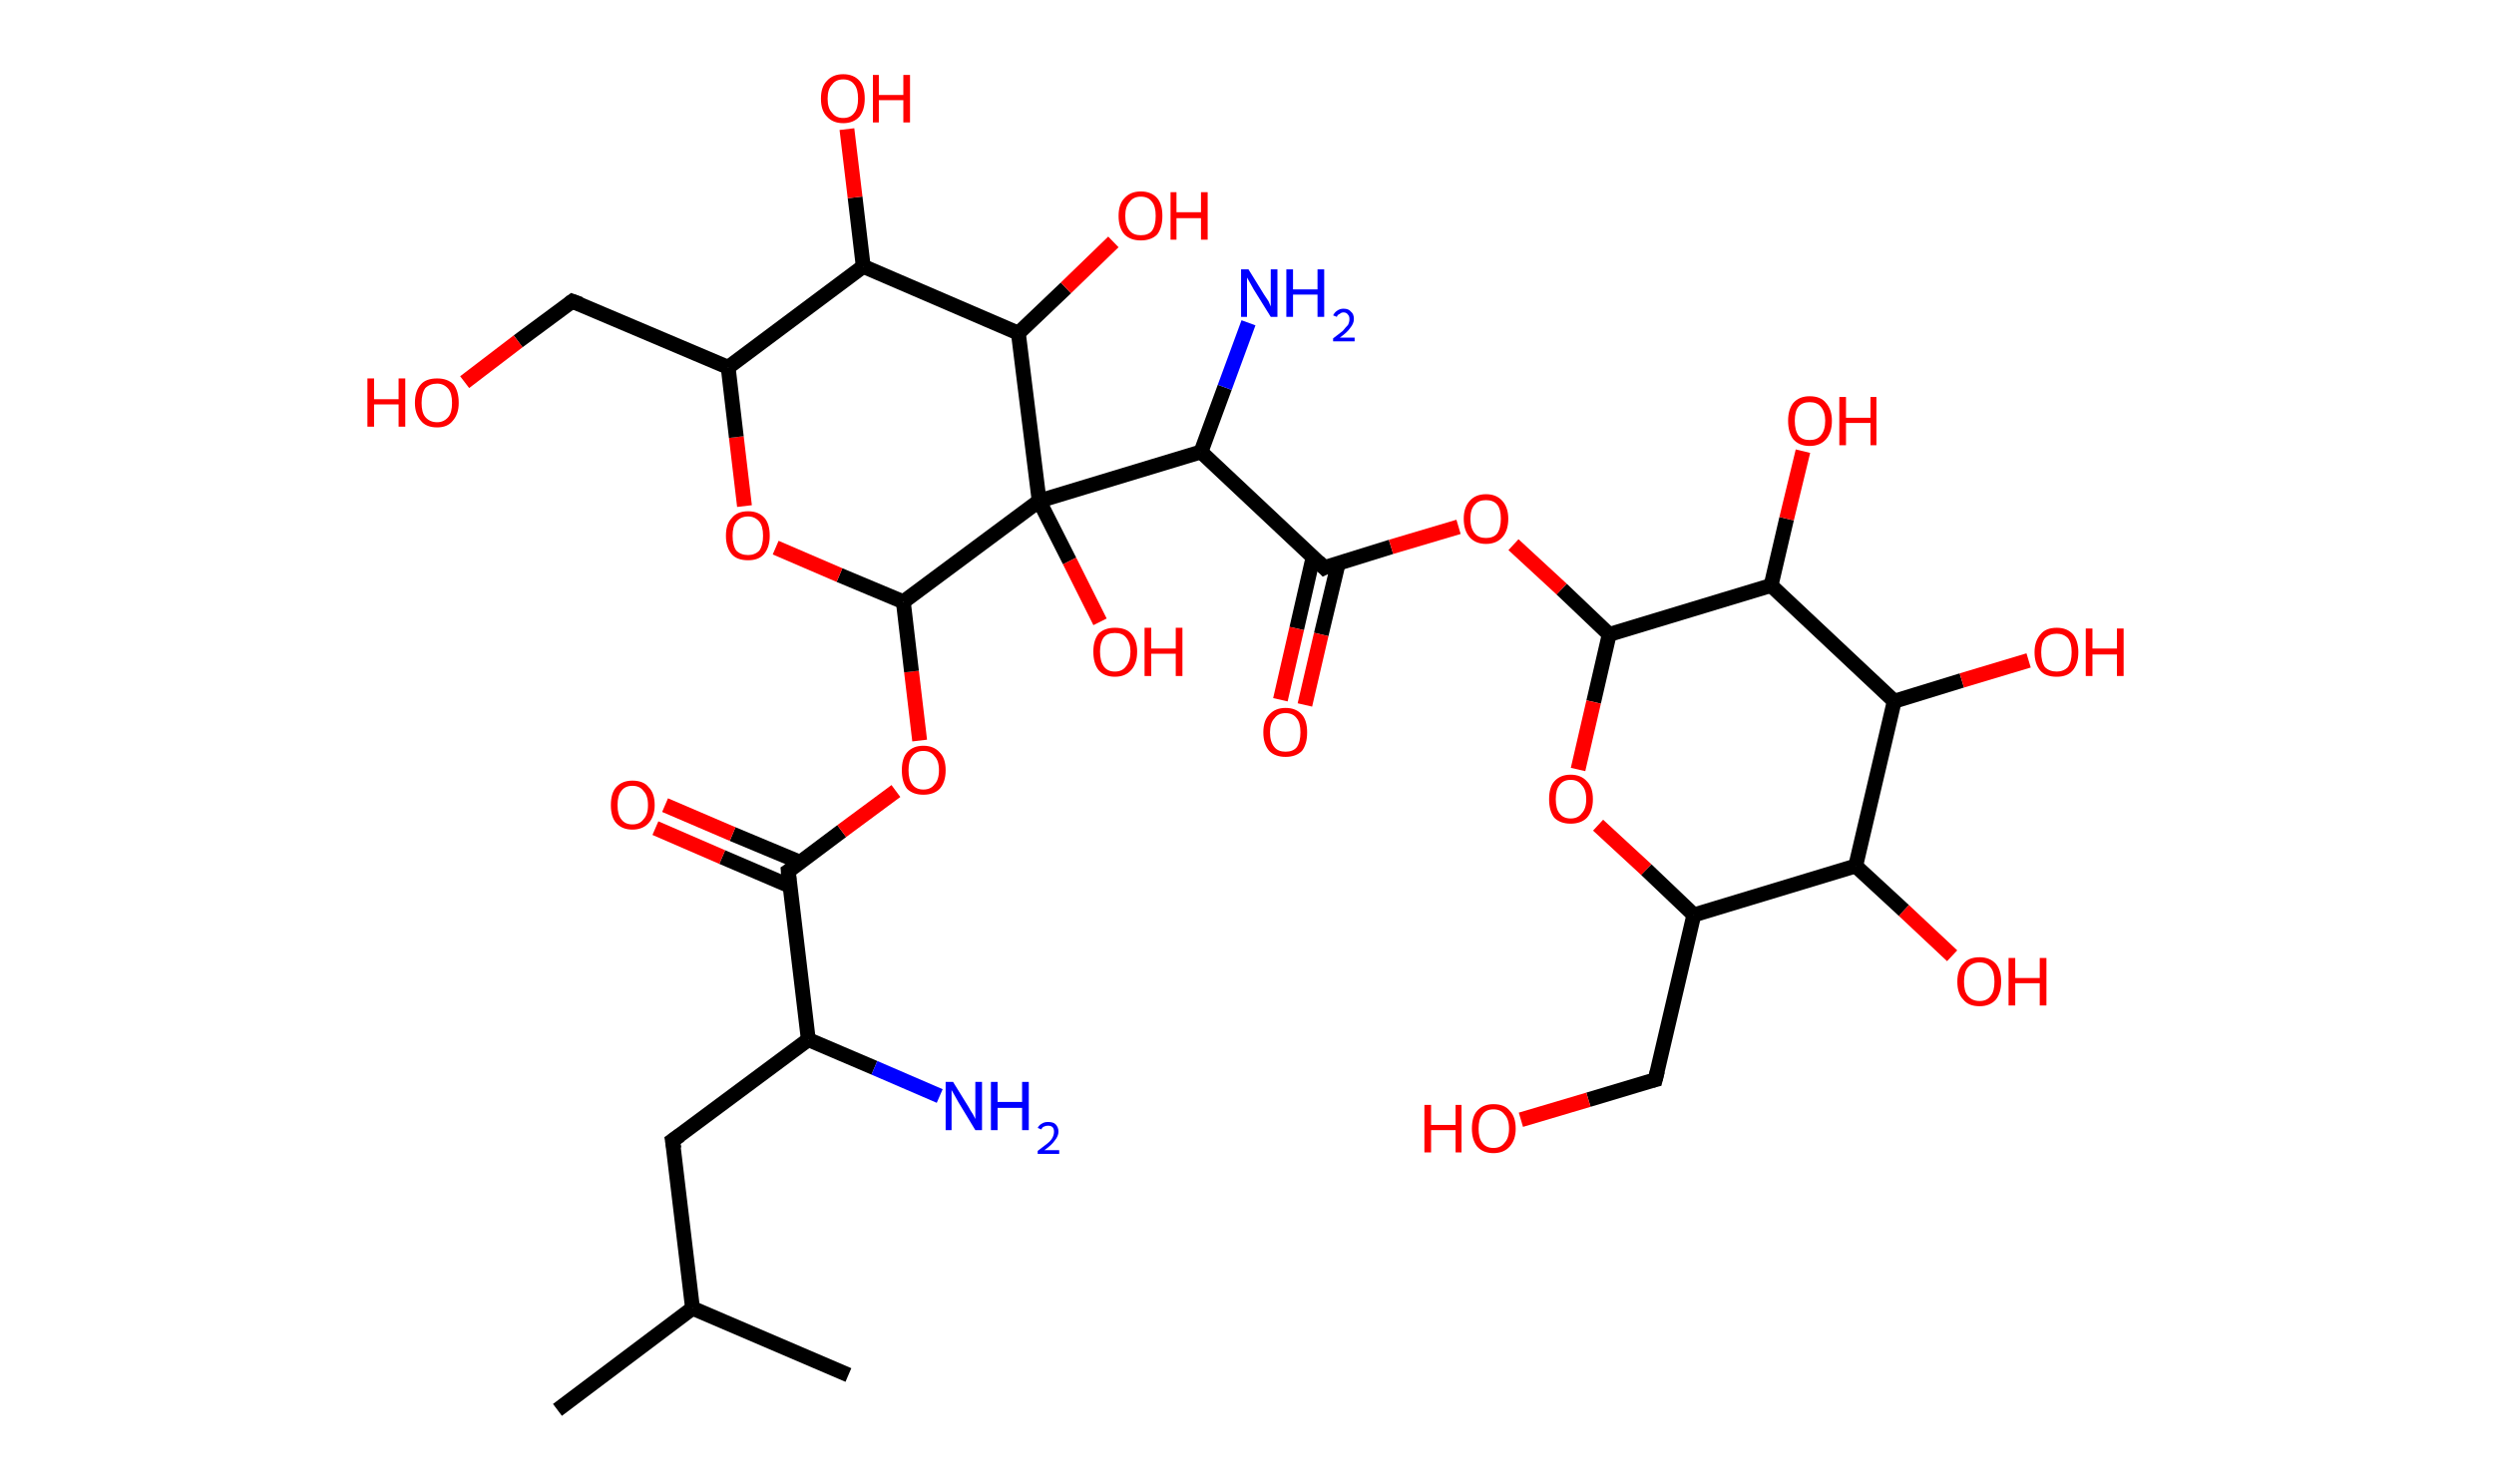 <?xml version='1.0' encoding='ASCII' standalone='yes'?>
<svg xmlns="http://www.w3.org/2000/svg" xmlns:rdkit="http://www.rdkit.org/xml" xmlns:xlink="http://www.w3.org/1999/xlink" version="1.1" baseProfile="full" xml:space="preserve" width="336px" height="200px" viewBox="0 0 336 200">
<!-- END OF HEADER -->
<rect style="opacity:1.0;fill:#FFFFFF;stroke:none" width="336.0" height="200.0" x="0.0" y="0.0"> </rect>
<path class="bond-0 atom-0 atom-1" d="M 75.1,190.0 L 93.3,176.3" style="fill:none;fill-rule:evenodd;stroke:#000000;stroke-width:2.0px;stroke-linecap:butt;stroke-linejoin:miter;stroke-opacity:1"/>
<path class="bond-1 atom-1 atom-2" d="M 93.3,176.3 L 114.3,185.3" style="fill:none;fill-rule:evenodd;stroke:#000000;stroke-width:2.0px;stroke-linecap:butt;stroke-linejoin:miter;stroke-opacity:1"/>
<path class="bond-2 atom-1 atom-3" d="M 93.3,176.3 L 90.6,153.7" style="fill:none;fill-rule:evenodd;stroke:#000000;stroke-width:2.0px;stroke-linecap:butt;stroke-linejoin:miter;stroke-opacity:1"/>
<path class="bond-3 atom-3 atom-4" d="M 90.6,153.7 L 108.9,140.1" style="fill:none;fill-rule:evenodd;stroke:#000000;stroke-width:2.0px;stroke-linecap:butt;stroke-linejoin:miter;stroke-opacity:1"/>
<path class="bond-4 atom-4 atom-5" d="M 108.9,140.1 L 117.8,143.9" style="fill:none;fill-rule:evenodd;stroke:#000000;stroke-width:2.0px;stroke-linecap:butt;stroke-linejoin:miter;stroke-opacity:1"/>
<path class="bond-4 atom-4 atom-5" d="M 117.8,143.9 L 126.6,147.7" style="fill:none;fill-rule:evenodd;stroke:#0000FF;stroke-width:2.0px;stroke-linecap:butt;stroke-linejoin:miter;stroke-opacity:1"/>
<path class="bond-5 atom-4 atom-6" d="M 108.9,140.1 L 106.2,117.4" style="fill:none;fill-rule:evenodd;stroke:#000000;stroke-width:2.0px;stroke-linecap:butt;stroke-linejoin:miter;stroke-opacity:1"/>
<path class="bond-6 atom-6 atom-7" d="M 107.8,116.2 L 98.7,112.4" style="fill:none;fill-rule:evenodd;stroke:#000000;stroke-width:2.0px;stroke-linecap:butt;stroke-linejoin:miter;stroke-opacity:1"/>
<path class="bond-6 atom-6 atom-7" d="M 98.7,112.4 L 89.6,108.5" style="fill:none;fill-rule:evenodd;stroke:#FF0000;stroke-width:2.0px;stroke-linecap:butt;stroke-linejoin:miter;stroke-opacity:1"/>
<path class="bond-6 atom-6 atom-7" d="M 106.4,119.4 L 97.3,115.5" style="fill:none;fill-rule:evenodd;stroke:#000000;stroke-width:2.0px;stroke-linecap:butt;stroke-linejoin:miter;stroke-opacity:1"/>
<path class="bond-6 atom-6 atom-7" d="M 97.3,115.5 L 88.3,111.6" style="fill:none;fill-rule:evenodd;stroke:#FF0000;stroke-width:2.0px;stroke-linecap:butt;stroke-linejoin:miter;stroke-opacity:1"/>
<path class="bond-7 atom-6 atom-8" d="M 106.2,117.4 L 113.4,112.0" style="fill:none;fill-rule:evenodd;stroke:#000000;stroke-width:2.0px;stroke-linecap:butt;stroke-linejoin:miter;stroke-opacity:1"/>
<path class="bond-7 atom-6 atom-8" d="M 113.4,112.0 L 120.7,106.6" style="fill:none;fill-rule:evenodd;stroke:#FF0000;stroke-width:2.0px;stroke-linecap:butt;stroke-linejoin:miter;stroke-opacity:1"/>
<path class="bond-8 atom-8 atom-9" d="M 123.9,99.8 L 122.8,90.5" style="fill:none;fill-rule:evenodd;stroke:#FF0000;stroke-width:2.0px;stroke-linecap:butt;stroke-linejoin:miter;stroke-opacity:1"/>
<path class="bond-8 atom-8 atom-9" d="M 122.8,90.5 L 121.7,81.1" style="fill:none;fill-rule:evenodd;stroke:#000000;stroke-width:2.0px;stroke-linecap:butt;stroke-linejoin:miter;stroke-opacity:1"/>
<path class="bond-9 atom-9 atom-10" d="M 121.7,81.1 L 113.1,77.5" style="fill:none;fill-rule:evenodd;stroke:#000000;stroke-width:2.0px;stroke-linecap:butt;stroke-linejoin:miter;stroke-opacity:1"/>
<path class="bond-9 atom-9 atom-10" d="M 113.1,77.5 L 104.5,73.8" style="fill:none;fill-rule:evenodd;stroke:#FF0000;stroke-width:2.0px;stroke-linecap:butt;stroke-linejoin:miter;stroke-opacity:1"/>
<path class="bond-10 atom-10 atom-11" d="M 100.3,68.2 L 99.2,58.9" style="fill:none;fill-rule:evenodd;stroke:#FF0000;stroke-width:2.0px;stroke-linecap:butt;stroke-linejoin:miter;stroke-opacity:1"/>
<path class="bond-10 atom-10 atom-11" d="M 99.2,58.9 L 98.1,49.5" style="fill:none;fill-rule:evenodd;stroke:#000000;stroke-width:2.0px;stroke-linecap:butt;stroke-linejoin:miter;stroke-opacity:1"/>
<path class="bond-11 atom-11 atom-12" d="M 98.1,49.5 L 77.1,40.6" style="fill:none;fill-rule:evenodd;stroke:#000000;stroke-width:2.0px;stroke-linecap:butt;stroke-linejoin:miter;stroke-opacity:1"/>
<path class="bond-12 atom-12 atom-13" d="M 77.1,40.6 L 69.8,46.0" style="fill:none;fill-rule:evenodd;stroke:#000000;stroke-width:2.0px;stroke-linecap:butt;stroke-linejoin:miter;stroke-opacity:1"/>
<path class="bond-12 atom-12 atom-13" d="M 69.8,46.0 L 62.6,51.5" style="fill:none;fill-rule:evenodd;stroke:#FF0000;stroke-width:2.0px;stroke-linecap:butt;stroke-linejoin:miter;stroke-opacity:1"/>
<path class="bond-13 atom-11 atom-14" d="M 98.1,49.5 L 116.3,35.9" style="fill:none;fill-rule:evenodd;stroke:#000000;stroke-width:2.0px;stroke-linecap:butt;stroke-linejoin:miter;stroke-opacity:1"/>
<path class="bond-14 atom-14 atom-15" d="M 116.3,35.9 L 115.2,26.6" style="fill:none;fill-rule:evenodd;stroke:#000000;stroke-width:2.0px;stroke-linecap:butt;stroke-linejoin:miter;stroke-opacity:1"/>
<path class="bond-14 atom-14 atom-15" d="M 115.2,26.6 L 114.1,17.4" style="fill:none;fill-rule:evenodd;stroke:#FF0000;stroke-width:2.0px;stroke-linecap:butt;stroke-linejoin:miter;stroke-opacity:1"/>
<path class="bond-15 atom-14 atom-16" d="M 116.3,35.9 L 137.2,44.9" style="fill:none;fill-rule:evenodd;stroke:#000000;stroke-width:2.0px;stroke-linecap:butt;stroke-linejoin:miter;stroke-opacity:1"/>
<path class="bond-16 atom-16 atom-17" d="M 137.2,44.9 L 143.6,38.8" style="fill:none;fill-rule:evenodd;stroke:#000000;stroke-width:2.0px;stroke-linecap:butt;stroke-linejoin:miter;stroke-opacity:1"/>
<path class="bond-16 atom-16 atom-17" d="M 143.6,38.8 L 150.0,32.6" style="fill:none;fill-rule:evenodd;stroke:#FF0000;stroke-width:2.0px;stroke-linecap:butt;stroke-linejoin:miter;stroke-opacity:1"/>
<path class="bond-17 atom-16 atom-18" d="M 137.2,44.9 L 140.0,67.5" style="fill:none;fill-rule:evenodd;stroke:#000000;stroke-width:2.0px;stroke-linecap:butt;stroke-linejoin:miter;stroke-opacity:1"/>
<path class="bond-18 atom-18 atom-19" d="M 140.0,67.5 L 144.1,75.6" style="fill:none;fill-rule:evenodd;stroke:#000000;stroke-width:2.0px;stroke-linecap:butt;stroke-linejoin:miter;stroke-opacity:1"/>
<path class="bond-18 atom-18 atom-19" d="M 144.1,75.6 L 148.2,83.8" style="fill:none;fill-rule:evenodd;stroke:#FF0000;stroke-width:2.0px;stroke-linecap:butt;stroke-linejoin:miter;stroke-opacity:1"/>
<path class="bond-19 atom-18 atom-20" d="M 140.0,67.5 L 161.8,60.9" style="fill:none;fill-rule:evenodd;stroke:#000000;stroke-width:2.0px;stroke-linecap:butt;stroke-linejoin:miter;stroke-opacity:1"/>
<path class="bond-20 atom-20 atom-21" d="M 161.8,60.9 L 165.0,52.2" style="fill:none;fill-rule:evenodd;stroke:#000000;stroke-width:2.0px;stroke-linecap:butt;stroke-linejoin:miter;stroke-opacity:1"/>
<path class="bond-20 atom-20 atom-21" d="M 165.0,52.2 L 168.2,43.5" style="fill:none;fill-rule:evenodd;stroke:#0000FF;stroke-width:2.0px;stroke-linecap:butt;stroke-linejoin:miter;stroke-opacity:1"/>
<path class="bond-21 atom-20 atom-22" d="M 161.8,60.9 L 178.4,76.5" style="fill:none;fill-rule:evenodd;stroke:#000000;stroke-width:2.0px;stroke-linecap:butt;stroke-linejoin:miter;stroke-opacity:1"/>
<path class="bond-22 atom-22 atom-23" d="M 176.9,75.1 L 174.7,84.7" style="fill:none;fill-rule:evenodd;stroke:#000000;stroke-width:2.0px;stroke-linecap:butt;stroke-linejoin:miter;stroke-opacity:1"/>
<path class="bond-22 atom-22 atom-23" d="M 174.7,84.7 L 172.5,94.3" style="fill:none;fill-rule:evenodd;stroke:#FF0000;stroke-width:2.0px;stroke-linecap:butt;stroke-linejoin:miter;stroke-opacity:1"/>
<path class="bond-22 atom-22 atom-23" d="M 180.3,75.9 L 178.0,85.5" style="fill:none;fill-rule:evenodd;stroke:#000000;stroke-width:2.0px;stroke-linecap:butt;stroke-linejoin:miter;stroke-opacity:1"/>
<path class="bond-22 atom-22 atom-23" d="M 178.0,85.5 L 175.8,95.0" style="fill:none;fill-rule:evenodd;stroke:#FF0000;stroke-width:2.0px;stroke-linecap:butt;stroke-linejoin:miter;stroke-opacity:1"/>
<path class="bond-23 atom-22 atom-24" d="M 178.4,76.5 L 187.4,73.7" style="fill:none;fill-rule:evenodd;stroke:#000000;stroke-width:2.0px;stroke-linecap:butt;stroke-linejoin:miter;stroke-opacity:1"/>
<path class="bond-23 atom-22 atom-24" d="M 187.4,73.7 L 196.5,71.0" style="fill:none;fill-rule:evenodd;stroke:#FF0000;stroke-width:2.0px;stroke-linecap:butt;stroke-linejoin:miter;stroke-opacity:1"/>
<path class="bond-24 atom-24 atom-25" d="M 203.9,73.4 L 210.4,79.4" style="fill:none;fill-rule:evenodd;stroke:#FF0000;stroke-width:2.0px;stroke-linecap:butt;stroke-linejoin:miter;stroke-opacity:1"/>
<path class="bond-24 atom-24 atom-25" d="M 210.4,79.4 L 216.8,85.5" style="fill:none;fill-rule:evenodd;stroke:#000000;stroke-width:2.0px;stroke-linecap:butt;stroke-linejoin:miter;stroke-opacity:1"/>
<path class="bond-25 atom-25 atom-26" d="M 216.8,85.5 L 214.7,94.6" style="fill:none;fill-rule:evenodd;stroke:#000000;stroke-width:2.0px;stroke-linecap:butt;stroke-linejoin:miter;stroke-opacity:1"/>
<path class="bond-25 atom-25 atom-26" d="M 214.7,94.6 L 212.6,103.7" style="fill:none;fill-rule:evenodd;stroke:#FF0000;stroke-width:2.0px;stroke-linecap:butt;stroke-linejoin:miter;stroke-opacity:1"/>
<path class="bond-26 atom-26 atom-27" d="M 215.3,111.2 L 221.8,117.2" style="fill:none;fill-rule:evenodd;stroke:#FF0000;stroke-width:2.0px;stroke-linecap:butt;stroke-linejoin:miter;stroke-opacity:1"/>
<path class="bond-26 atom-26 atom-27" d="M 221.8,117.2 L 228.2,123.3" style="fill:none;fill-rule:evenodd;stroke:#000000;stroke-width:2.0px;stroke-linecap:butt;stroke-linejoin:miter;stroke-opacity:1"/>
<path class="bond-27 atom-27 atom-28" d="M 228.2,123.3 L 223.0,145.5" style="fill:none;fill-rule:evenodd;stroke:#000000;stroke-width:2.0px;stroke-linecap:butt;stroke-linejoin:miter;stroke-opacity:1"/>
<path class="bond-28 atom-28 atom-29" d="M 223.0,145.5 L 214.0,148.2" style="fill:none;fill-rule:evenodd;stroke:#000000;stroke-width:2.0px;stroke-linecap:butt;stroke-linejoin:miter;stroke-opacity:1"/>
<path class="bond-28 atom-28 atom-29" d="M 214.0,148.2 L 204.9,150.9" style="fill:none;fill-rule:evenodd;stroke:#FF0000;stroke-width:2.0px;stroke-linecap:butt;stroke-linejoin:miter;stroke-opacity:1"/>
<path class="bond-29 atom-27 atom-30" d="M 228.2,123.3 L 250.0,116.7" style="fill:none;fill-rule:evenodd;stroke:#000000;stroke-width:2.0px;stroke-linecap:butt;stroke-linejoin:miter;stroke-opacity:1"/>
<path class="bond-30 atom-30 atom-31" d="M 250.0,116.7 L 256.5,122.7" style="fill:none;fill-rule:evenodd;stroke:#000000;stroke-width:2.0px;stroke-linecap:butt;stroke-linejoin:miter;stroke-opacity:1"/>
<path class="bond-30 atom-30 atom-31" d="M 256.5,122.7 L 263.0,128.8" style="fill:none;fill-rule:evenodd;stroke:#FF0000;stroke-width:2.0px;stroke-linecap:butt;stroke-linejoin:miter;stroke-opacity:1"/>
<path class="bond-31 atom-30 atom-32" d="M 250.0,116.7 L 255.2,94.5" style="fill:none;fill-rule:evenodd;stroke:#000000;stroke-width:2.0px;stroke-linecap:butt;stroke-linejoin:miter;stroke-opacity:1"/>
<path class="bond-32 atom-32 atom-33" d="M 255.2,94.5 L 264.3,91.7" style="fill:none;fill-rule:evenodd;stroke:#000000;stroke-width:2.0px;stroke-linecap:butt;stroke-linejoin:miter;stroke-opacity:1"/>
<path class="bond-32 atom-32 atom-33" d="M 264.3,91.7 L 273.3,89.0" style="fill:none;fill-rule:evenodd;stroke:#FF0000;stroke-width:2.0px;stroke-linecap:butt;stroke-linejoin:miter;stroke-opacity:1"/>
<path class="bond-33 atom-32 atom-34" d="M 255.2,94.5 L 238.6,78.9" style="fill:none;fill-rule:evenodd;stroke:#000000;stroke-width:2.0px;stroke-linecap:butt;stroke-linejoin:miter;stroke-opacity:1"/>
<path class="bond-34 atom-34 atom-35" d="M 238.6,78.9 L 240.7,69.9" style="fill:none;fill-rule:evenodd;stroke:#000000;stroke-width:2.0px;stroke-linecap:butt;stroke-linejoin:miter;stroke-opacity:1"/>
<path class="bond-34 atom-34 atom-35" d="M 240.7,69.9 L 242.9,60.8" style="fill:none;fill-rule:evenodd;stroke:#FF0000;stroke-width:2.0px;stroke-linecap:butt;stroke-linejoin:miter;stroke-opacity:1"/>
<path class="bond-35 atom-18 atom-9" d="M 140.0,67.5 L 121.7,81.1" style="fill:none;fill-rule:evenodd;stroke:#000000;stroke-width:2.0px;stroke-linecap:butt;stroke-linejoin:miter;stroke-opacity:1"/>
<path class="bond-36 atom-34 atom-25" d="M 238.6,78.9 L 216.8,85.5" style="fill:none;fill-rule:evenodd;stroke:#000000;stroke-width:2.0px;stroke-linecap:butt;stroke-linejoin:miter;stroke-opacity:1"/>
<path d="M 90.8,154.8 L 90.6,153.7 L 91.6,153.0" style="fill:none;stroke:#000000;stroke-width:2.0px;stroke-linecap:butt;stroke-linejoin:miter;stroke-opacity:1;"/>
<path d="M 106.3,118.6 L 106.2,117.4 L 106.5,117.2" style="fill:none;stroke:#000000;stroke-width:2.0px;stroke-linecap:butt;stroke-linejoin:miter;stroke-opacity:1;"/>
<path d="M 78.2,41.0 L 77.1,40.6 L 76.7,40.9" style="fill:none;stroke:#000000;stroke-width:2.0px;stroke-linecap:butt;stroke-linejoin:miter;stroke-opacity:1;"/>
<path d="M 177.6,75.7 L 178.4,76.5 L 178.8,76.3" style="fill:none;stroke:#000000;stroke-width:2.0px;stroke-linecap:butt;stroke-linejoin:miter;stroke-opacity:1;"/>
<path d="M 223.3,144.3 L 223.0,145.5 L 222.6,145.6" style="fill:none;stroke:#000000;stroke-width:2.0px;stroke-linecap:butt;stroke-linejoin:miter;stroke-opacity:1;"/>
<path class="atom-5" d="M 128.4 145.8 L 130.5 149.2 Q 130.7 149.6, 131.1 150.2 Q 131.4 150.8, 131.4 150.8 L 131.4 145.8 L 132.3 145.8 L 132.3 152.3 L 131.4 152.3 L 129.1 148.5 Q 128.9 148.1, 128.6 147.6 Q 128.3 147.1, 128.2 146.9 L 128.2 152.3 L 127.4 152.3 L 127.4 145.8 L 128.4 145.8 " fill="#0000FF"/>
<path class="atom-5" d="M 133.5 145.8 L 134.4 145.8 L 134.4 148.5 L 137.7 148.5 L 137.7 145.8 L 138.6 145.8 L 138.6 152.3 L 137.7 152.3 L 137.7 149.3 L 134.4 149.3 L 134.4 152.3 L 133.5 152.3 L 133.5 145.8 " fill="#0000FF"/>
<path class="atom-5" d="M 139.8 152.0 Q 140.0 151.6, 140.4 151.4 Q 140.7 151.2, 141.2 151.2 Q 141.9 151.2, 142.2 151.5 Q 142.6 151.9, 142.6 152.5 Q 142.6 153.1, 142.1 153.7 Q 141.7 154.3, 140.7 155.0 L 142.7 155.0 L 142.7 155.5 L 139.8 155.5 L 139.8 155.1 Q 140.6 154.5, 141.1 154.1 Q 141.6 153.7, 141.8 153.3 Q 142.0 152.9, 142.0 152.5 Q 142.0 152.1, 141.8 151.9 Q 141.6 151.7, 141.2 151.7 Q 140.9 151.7, 140.7 151.8 Q 140.4 151.9, 140.3 152.2 L 139.8 152.0 " fill="#0000FF"/>
<path class="atom-7" d="M 82.3 108.5 Q 82.3 106.9, 83.0 106.1 Q 83.8 105.2, 85.2 105.2 Q 86.7 105.2, 87.4 106.1 Q 88.2 106.9, 88.2 108.5 Q 88.2 110.0, 87.4 110.9 Q 86.6 111.8, 85.2 111.8 Q 83.8 111.8, 83.0 110.9 Q 82.3 110.1, 82.3 108.5 M 85.2 111.1 Q 86.2 111.1, 86.7 110.4 Q 87.3 109.8, 87.3 108.5 Q 87.3 107.2, 86.7 106.6 Q 86.2 105.9, 85.2 105.9 Q 84.2 105.9, 83.7 106.6 Q 83.2 107.2, 83.2 108.5 Q 83.2 109.8, 83.7 110.4 Q 84.2 111.1, 85.2 111.1 " fill="#FF0000"/>
<path class="atom-8" d="M 121.5 103.8 Q 121.5 102.2, 122.2 101.4 Q 123.0 100.5, 124.4 100.5 Q 125.8 100.5, 126.6 101.4 Q 127.4 102.2, 127.4 103.8 Q 127.4 105.4, 126.6 106.3 Q 125.8 107.1, 124.4 107.1 Q 123.0 107.1, 122.2 106.3 Q 121.5 105.4, 121.5 103.8 M 124.4 106.4 Q 125.4 106.4, 125.9 105.7 Q 126.5 105.1, 126.5 103.8 Q 126.5 102.5, 125.9 101.9 Q 125.4 101.2, 124.4 101.2 Q 123.4 101.2, 122.9 101.9 Q 122.4 102.5, 122.4 103.8 Q 122.4 105.1, 122.9 105.7 Q 123.4 106.4, 124.4 106.4 " fill="#FF0000"/>
<path class="atom-10" d="M 97.8 72.2 Q 97.8 70.6, 98.6 69.8 Q 99.3 68.9, 100.8 68.9 Q 102.2 68.9, 103.0 69.8 Q 103.7 70.6, 103.7 72.2 Q 103.7 73.8, 102.9 74.7 Q 102.2 75.5, 100.8 75.5 Q 99.3 75.5, 98.6 74.7 Q 97.8 73.8, 97.8 72.2 M 100.8 74.8 Q 101.7 74.8, 102.3 74.2 Q 102.8 73.5, 102.8 72.2 Q 102.8 70.9, 102.3 70.3 Q 101.7 69.6, 100.8 69.6 Q 99.8 69.6, 99.2 70.3 Q 98.7 70.9, 98.7 72.2 Q 98.7 73.5, 99.2 74.2 Q 99.8 74.8, 100.8 74.8 " fill="#FF0000"/>
<path class="atom-13" d="M 49.5 51.0 L 50.4 51.0 L 50.4 53.8 L 53.7 53.8 L 53.7 51.0 L 54.6 51.0 L 54.6 57.5 L 53.7 57.5 L 53.7 54.5 L 50.4 54.5 L 50.4 57.5 L 49.5 57.5 L 49.5 51.0 " fill="#FF0000"/>
<path class="atom-13" d="M 55.9 54.3 Q 55.9 52.7, 56.7 51.8 Q 57.4 51.0, 58.9 51.0 Q 60.3 51.0, 61.1 51.8 Q 61.8 52.7, 61.8 54.3 Q 61.8 55.8, 61.0 56.7 Q 60.3 57.6, 58.9 57.6 Q 57.4 57.6, 56.7 56.7 Q 55.9 55.8, 55.9 54.3 M 58.9 56.9 Q 59.8 56.9, 60.4 56.2 Q 60.9 55.6, 60.9 54.3 Q 60.9 53.0, 60.4 52.4 Q 59.8 51.7, 58.9 51.7 Q 57.9 51.7, 57.3 52.3 Q 56.8 53.0, 56.8 54.3 Q 56.8 55.6, 57.3 56.2 Q 57.9 56.9, 58.9 56.9 " fill="#FF0000"/>
<path class="atom-15" d="M 110.6 13.3 Q 110.6 11.7, 111.4 10.9 Q 112.2 10.0, 113.6 10.0 Q 115.0 10.0, 115.8 10.9 Q 116.5 11.7, 116.5 13.3 Q 116.5 14.8, 115.8 15.7 Q 115.0 16.6, 113.6 16.6 Q 112.2 16.6, 111.4 15.7 Q 110.6 14.9, 110.6 13.3 M 113.6 15.9 Q 114.6 15.9, 115.1 15.2 Q 115.6 14.6, 115.6 13.3 Q 115.6 12.0, 115.1 11.4 Q 114.6 10.7, 113.6 10.7 Q 112.6 10.7, 112.1 11.4 Q 111.5 12.0, 111.5 13.3 Q 111.5 14.6, 112.1 15.2 Q 112.6 15.9, 113.6 15.9 " fill="#FF0000"/>
<path class="atom-15" d="M 117.6 10.1 L 118.4 10.1 L 118.4 12.8 L 121.7 12.8 L 121.7 10.1 L 122.6 10.1 L 122.6 16.5 L 121.7 16.5 L 121.7 13.5 L 118.4 13.5 L 118.4 16.5 L 117.6 16.5 L 117.6 10.1 " fill="#FF0000"/>
<path class="atom-17" d="M 150.7 29.1 Q 150.7 27.5, 151.5 26.7 Q 152.3 25.8, 153.7 25.8 Q 155.1 25.8, 155.9 26.7 Q 156.6 27.5, 156.6 29.1 Q 156.6 30.7, 155.9 31.6 Q 155.1 32.4, 153.7 32.4 Q 152.3 32.4, 151.5 31.6 Q 150.7 30.7, 150.7 29.1 M 153.7 31.7 Q 154.7 31.7, 155.2 31.1 Q 155.7 30.4, 155.7 29.1 Q 155.7 27.8, 155.2 27.2 Q 154.7 26.5, 153.7 26.5 Q 152.7 26.5, 152.2 27.2 Q 151.6 27.8, 151.6 29.1 Q 151.6 30.4, 152.2 31.1 Q 152.7 31.7, 153.7 31.7 " fill="#FF0000"/>
<path class="atom-17" d="M 157.7 25.9 L 158.5 25.9 L 158.5 28.6 L 161.8 28.6 L 161.8 25.9 L 162.7 25.9 L 162.7 32.3 L 161.8 32.3 L 161.8 29.4 L 158.5 29.4 L 158.5 32.3 L 157.7 32.3 L 157.7 25.9 " fill="#FF0000"/>
<path class="atom-19" d="M 147.3 87.8 Q 147.3 86.3, 148.0 85.4 Q 148.8 84.6, 150.2 84.6 Q 151.7 84.6, 152.4 85.4 Q 153.2 86.3, 153.2 87.8 Q 153.2 89.4, 152.4 90.3 Q 151.6 91.2, 150.2 91.2 Q 148.8 91.2, 148.0 90.3 Q 147.3 89.4, 147.3 87.8 M 150.2 90.5 Q 151.2 90.5, 151.7 89.8 Q 152.3 89.1, 152.3 87.8 Q 152.3 86.6, 151.7 85.9 Q 151.2 85.3, 150.2 85.3 Q 149.2 85.3, 148.7 85.9 Q 148.2 86.6, 148.2 87.8 Q 148.2 89.1, 148.7 89.8 Q 149.2 90.5, 150.2 90.5 " fill="#FF0000"/>
<path class="atom-19" d="M 154.2 84.6 L 155.1 84.6 L 155.1 87.4 L 158.4 87.4 L 158.4 84.6 L 159.3 84.6 L 159.3 91.1 L 158.4 91.1 L 158.4 88.1 L 155.1 88.1 L 155.1 91.1 L 154.2 91.1 L 154.2 84.6 " fill="#FF0000"/>
<path class="atom-21" d="M 168.2 36.3 L 170.3 39.7 Q 170.5 40.0, 170.9 40.6 Q 171.2 41.3, 171.2 41.3 L 171.2 36.3 L 172.1 36.3 L 172.1 42.7 L 171.2 42.7 L 168.9 39.0 Q 168.7 38.6, 168.4 38.1 Q 168.1 37.6, 168.0 37.4 L 168.0 42.7 L 167.2 42.7 L 167.2 36.3 L 168.2 36.3 " fill="#0000FF"/>
<path class="atom-21" d="M 173.3 36.3 L 174.2 36.3 L 174.2 39.0 L 177.5 39.0 L 177.5 36.3 L 178.4 36.3 L 178.4 42.7 L 177.5 42.7 L 177.5 39.7 L 174.2 39.7 L 174.2 42.7 L 173.3 42.7 L 173.3 36.3 " fill="#0000FF"/>
<path class="atom-21" d="M 179.6 42.5 Q 179.8 42.1, 180.1 41.9 Q 180.5 41.6, 181.0 41.6 Q 181.7 41.6, 182.0 42.0 Q 182.4 42.3, 182.4 43.0 Q 182.4 43.6, 181.9 44.2 Q 181.5 44.8, 180.5 45.5 L 182.5 45.5 L 182.5 46.0 L 179.6 46.0 L 179.6 45.6 Q 180.4 45.0, 180.9 44.6 Q 181.3 44.1, 181.6 43.8 Q 181.8 43.4, 181.8 43.0 Q 181.8 42.6, 181.6 42.4 Q 181.4 42.1, 181.0 42.1 Q 180.7 42.1, 180.5 42.3 Q 180.2 42.4, 180.1 42.7 L 179.6 42.5 " fill="#0000FF"/>
<path class="atom-23" d="M 170.2 98.7 Q 170.2 97.1, 171.0 96.3 Q 171.8 95.4, 173.2 95.4 Q 174.6 95.4, 175.4 96.3 Q 176.1 97.1, 176.1 98.7 Q 176.1 100.3, 175.4 101.2 Q 174.6 102.0, 173.2 102.0 Q 171.8 102.0, 171.0 101.2 Q 170.2 100.3, 170.2 98.7 M 173.2 101.3 Q 174.2 101.3, 174.7 100.7 Q 175.2 100.0, 175.2 98.7 Q 175.2 97.4, 174.7 96.8 Q 174.2 96.1, 173.2 96.1 Q 172.2 96.1, 171.7 96.8 Q 171.1 97.4, 171.1 98.7 Q 171.1 100.0, 171.7 100.7 Q 172.2 101.3, 173.2 101.3 " fill="#FF0000"/>
<path class="atom-24" d="M 197.2 69.9 Q 197.2 68.4, 198.0 67.5 Q 198.8 66.6, 200.2 66.6 Q 201.6 66.6, 202.4 67.5 Q 203.2 68.4, 203.2 69.9 Q 203.2 71.5, 202.4 72.4 Q 201.6 73.3, 200.2 73.3 Q 198.8 73.3, 198.0 72.4 Q 197.2 71.5, 197.2 69.9 M 200.2 72.5 Q 201.2 72.5, 201.7 71.9 Q 202.2 71.2, 202.2 69.9 Q 202.2 68.6, 201.7 68.0 Q 201.2 67.4, 200.2 67.4 Q 199.2 67.4, 198.7 68.0 Q 198.1 68.6, 198.1 69.9 Q 198.1 71.2, 198.7 71.9 Q 199.2 72.5, 200.2 72.5 " fill="#FF0000"/>
<path class="atom-26" d="M 208.7 107.7 Q 208.7 106.1, 209.4 105.3 Q 210.2 104.4, 211.6 104.4 Q 213.0 104.4, 213.8 105.3 Q 214.6 106.1, 214.6 107.7 Q 214.6 109.3, 213.8 110.2 Q 213.0 111.0, 211.6 111.0 Q 210.2 111.0, 209.4 110.2 Q 208.7 109.3, 208.7 107.7 M 211.6 110.3 Q 212.6 110.3, 213.1 109.6 Q 213.7 109.0, 213.7 107.7 Q 213.7 106.4, 213.1 105.8 Q 212.6 105.1, 211.6 105.1 Q 210.6 105.1, 210.1 105.8 Q 209.6 106.4, 209.6 107.7 Q 209.6 109.0, 210.1 109.6 Q 210.6 110.3, 211.6 110.3 " fill="#FF0000"/>
<path class="atom-29" d="M 191.9 148.9 L 192.8 148.9 L 192.8 151.6 L 196.1 151.6 L 196.1 148.9 L 196.9 148.9 L 196.9 155.3 L 196.1 155.3 L 196.1 152.3 L 192.8 152.3 L 192.8 155.3 L 191.9 155.3 L 191.9 148.9 " fill="#FF0000"/>
<path class="atom-29" d="M 198.3 152.1 Q 198.3 150.5, 199.0 149.7 Q 199.8 148.8, 201.2 148.8 Q 202.7 148.8, 203.4 149.7 Q 204.2 150.5, 204.2 152.1 Q 204.2 153.6, 203.4 154.5 Q 202.6 155.4, 201.2 155.4 Q 199.8 155.4, 199.0 154.5 Q 198.3 153.6, 198.3 152.1 M 201.2 154.7 Q 202.2 154.7, 202.7 154.0 Q 203.3 153.4, 203.3 152.1 Q 203.3 150.8, 202.7 150.2 Q 202.2 149.5, 201.2 149.5 Q 200.2 149.5, 199.7 150.2 Q 199.2 150.8, 199.2 152.1 Q 199.2 153.4, 199.7 154.0 Q 200.2 154.7, 201.2 154.7 " fill="#FF0000"/>
<path class="atom-31" d="M 263.7 132.3 Q 263.7 130.7, 264.5 129.9 Q 265.2 129.0, 266.7 129.0 Q 268.1 129.0, 268.9 129.9 Q 269.6 130.7, 269.6 132.3 Q 269.6 133.8, 268.9 134.7 Q 268.1 135.6, 266.7 135.6 Q 265.2 135.6, 264.5 134.7 Q 263.7 133.9, 263.7 132.3 M 266.7 134.9 Q 267.7 134.9, 268.2 134.2 Q 268.7 133.6, 268.7 132.3 Q 268.7 131.0, 268.2 130.4 Q 267.7 129.7, 266.7 129.7 Q 265.7 129.7, 265.1 130.4 Q 264.6 131.0, 264.6 132.3 Q 264.6 133.6, 265.1 134.2 Q 265.7 134.9, 266.7 134.9 " fill="#FF0000"/>
<path class="atom-31" d="M 270.6 129.1 L 271.5 129.1 L 271.5 131.8 L 274.8 131.8 L 274.8 129.1 L 275.7 129.1 L 275.7 135.5 L 274.8 135.5 L 274.8 132.5 L 271.5 132.5 L 271.5 135.5 L 270.6 135.5 L 270.6 129.1 " fill="#FF0000"/>
<path class="atom-33" d="M 274.1 87.9 Q 274.1 86.4, 274.9 85.5 Q 275.6 84.6, 277.1 84.6 Q 278.5 84.6, 279.3 85.5 Q 280.0 86.4, 280.0 87.9 Q 280.0 89.5, 279.2 90.4 Q 278.5 91.2, 277.1 91.2 Q 275.6 91.2, 274.9 90.4 Q 274.1 89.5, 274.1 87.9 M 277.1 90.5 Q 278.0 90.5, 278.6 89.9 Q 279.1 89.2, 279.1 87.9 Q 279.1 86.6, 278.6 86.0 Q 278.0 85.4, 277.1 85.4 Q 276.1 85.4, 275.5 86.0 Q 275.0 86.6, 275.0 87.9 Q 275.0 89.2, 275.5 89.9 Q 276.1 90.5, 277.1 90.5 " fill="#FF0000"/>
<path class="atom-33" d="M 281.0 84.7 L 281.9 84.7 L 281.9 87.4 L 285.2 87.4 L 285.2 84.7 L 286.1 84.7 L 286.1 91.1 L 285.2 91.1 L 285.2 88.2 L 281.9 88.2 L 281.9 91.1 L 281.0 91.1 L 281.0 84.7 " fill="#FF0000"/>
<path class="atom-35" d="M 240.9 56.7 Q 240.9 55.2, 241.6 54.3 Q 242.4 53.4, 243.8 53.4 Q 245.3 53.4, 246.0 54.3 Q 246.8 55.2, 246.8 56.7 Q 246.8 58.3, 246.0 59.2 Q 245.2 60.1, 243.8 60.1 Q 242.4 60.1, 241.6 59.2 Q 240.9 58.3, 240.9 56.7 M 243.8 59.3 Q 244.8 59.3, 245.3 58.7 Q 245.9 58.0, 245.9 56.7 Q 245.9 55.5, 245.3 54.8 Q 244.8 54.2, 243.8 54.2 Q 242.8 54.2, 242.3 54.8 Q 241.8 55.4, 241.8 56.7 Q 241.8 58.0, 242.3 58.7 Q 242.8 59.3, 243.8 59.3 " fill="#FF0000"/>
<path class="atom-35" d="M 247.8 53.5 L 248.7 53.5 L 248.7 56.3 L 252.0 56.3 L 252.0 53.5 L 252.8 53.5 L 252.8 60.0 L 252.0 60.0 L 252.0 57.0 L 248.7 57.0 L 248.7 60.0 L 247.8 60.0 L 247.8 53.5 " fill="#FF0000"/>
</svg>
